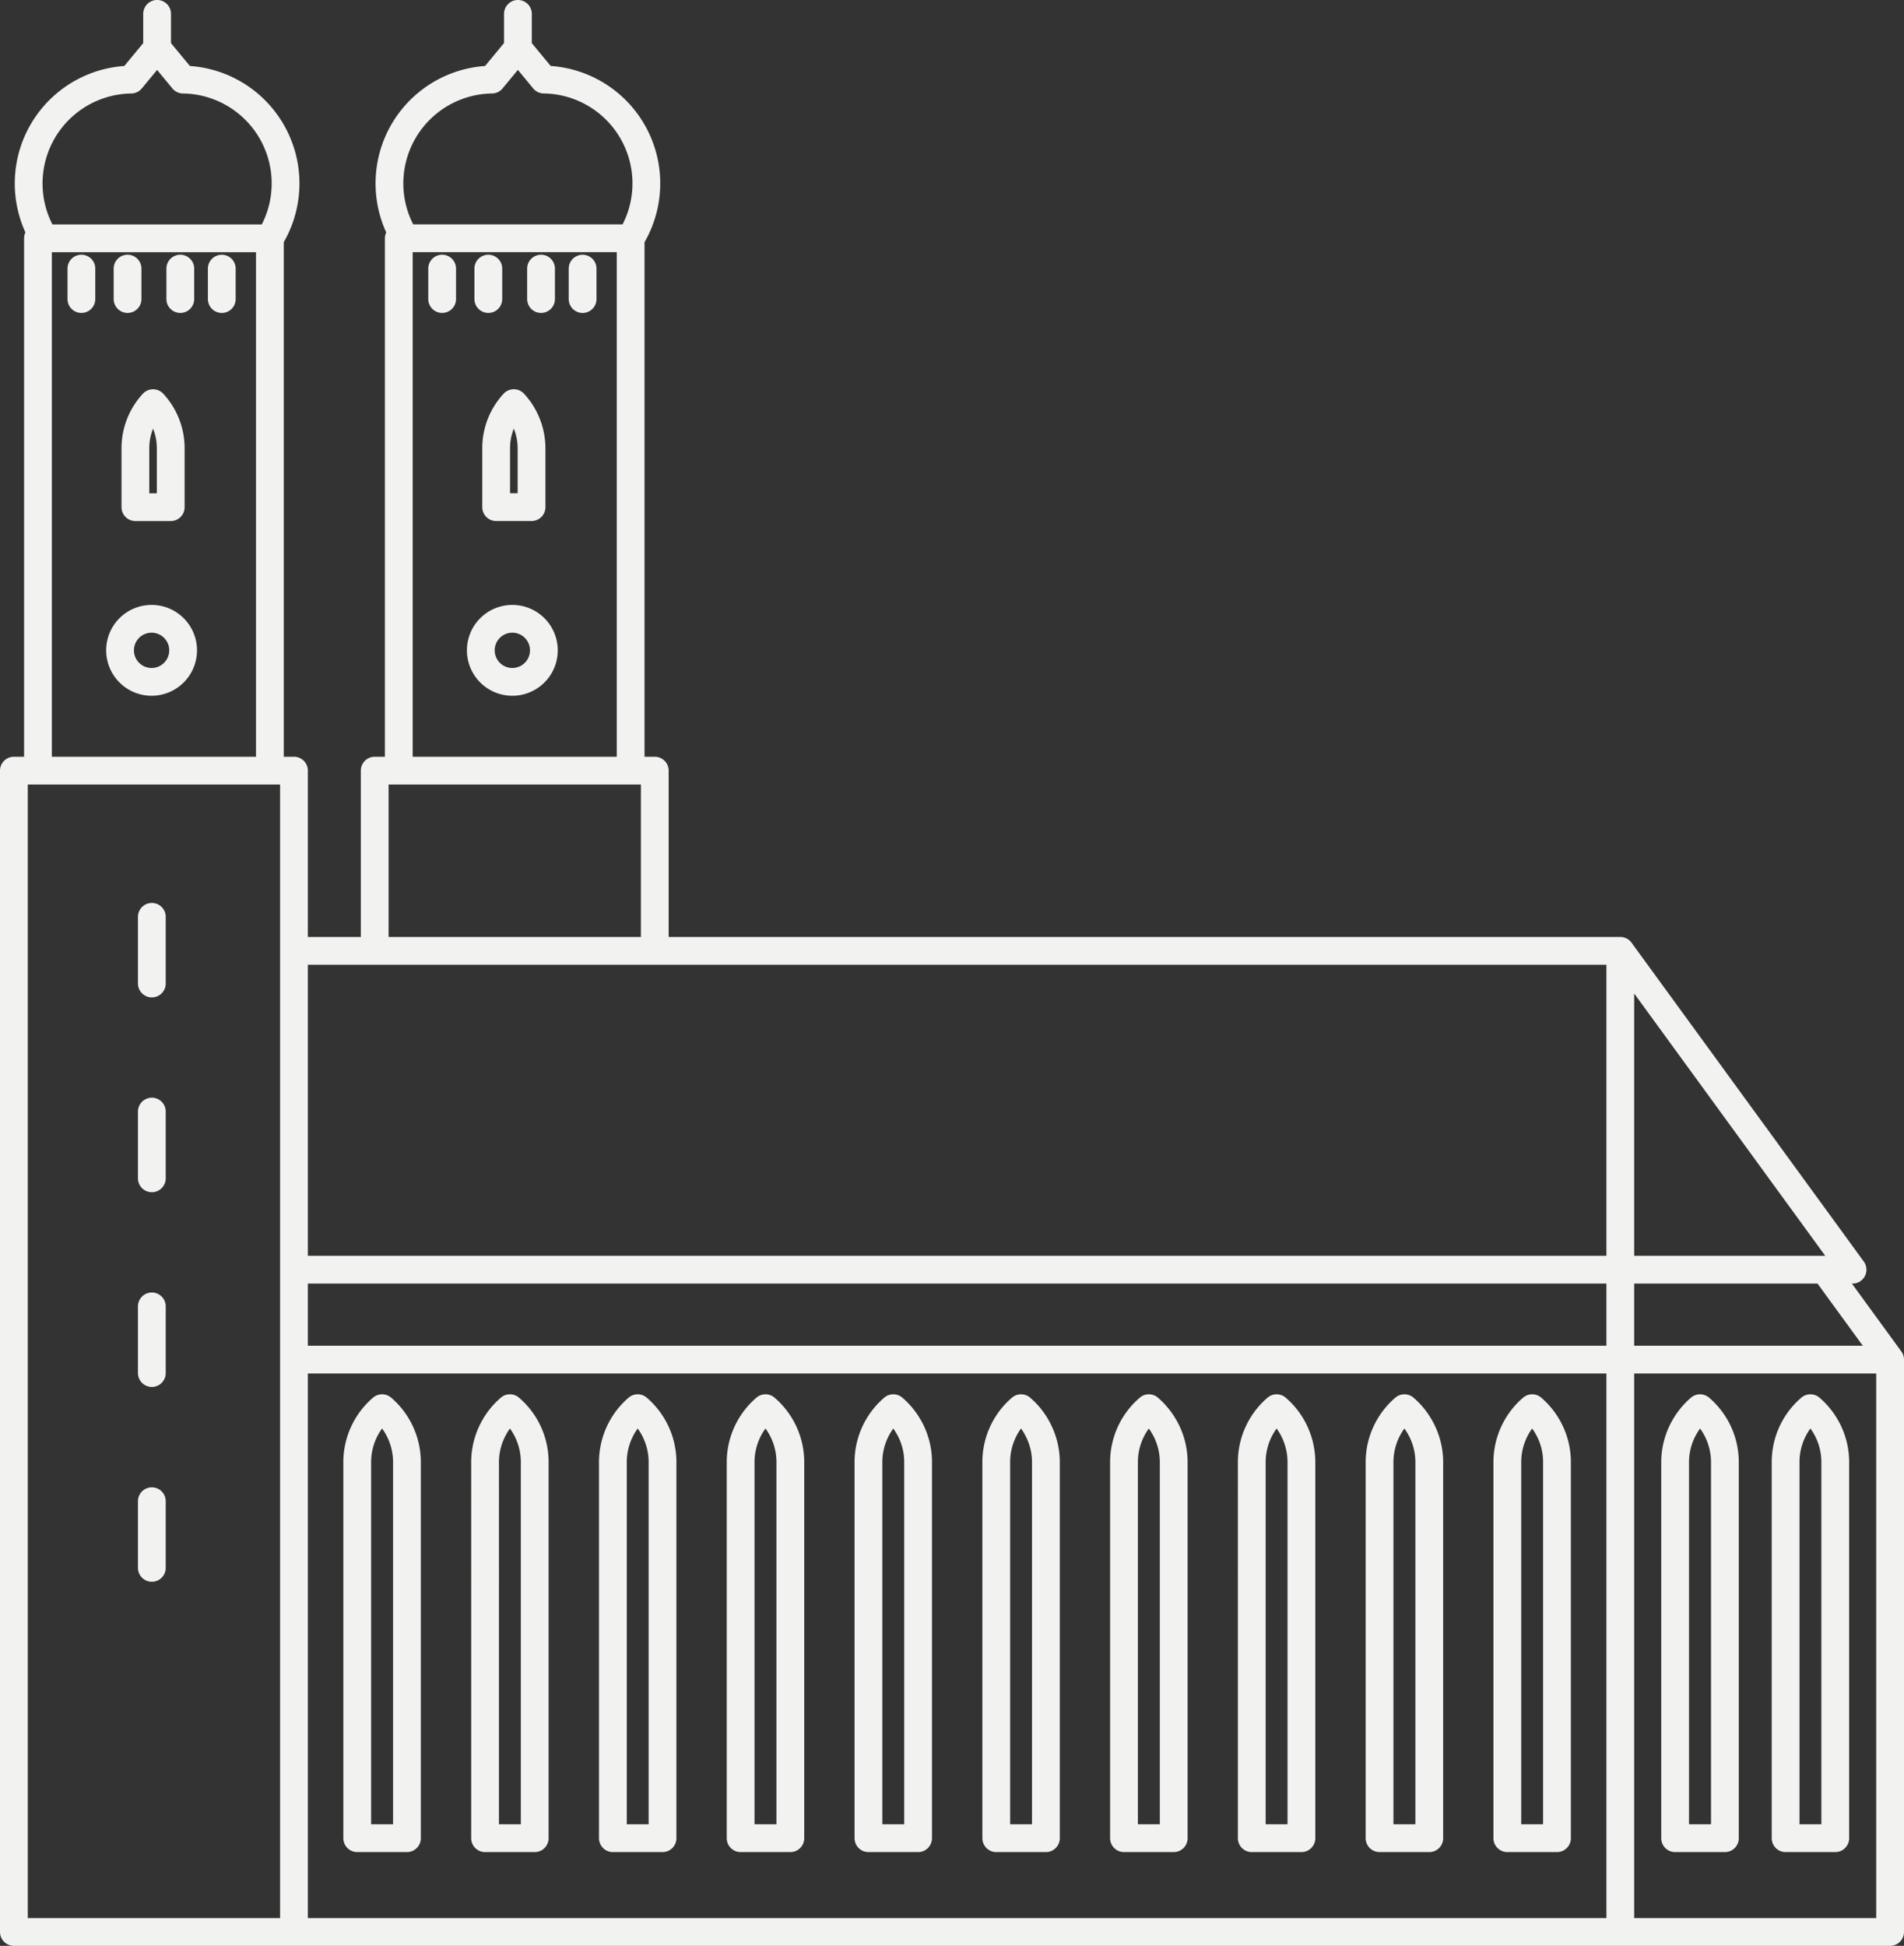 <svg xmlns="http://www.w3.org/2000/svg" width="342.79" height="350.305" viewBox="0 0 342.79 350.305">
  <rect x="0" y="0" width="342.79" height="350.305" fill="#333333" stroke="none"/>
  <path id="Path_767" data-name="Path 767" d="M358.629,591.25V414.626m36.782,57.4,11.794,16.188V591.25H69.416m50.426-119.226h280.6l-41.812-57.4m-238.787,0H358.629M119.842,591.25V382.18H69.416V591.25m50.426-103.038H407.206m-271.5,86.156h4.475V506.563a12.8,12.8,0,0,0-4.475-9.609,12.8,12.8,0,0,0-4.475,9.609v67.805ZM155.9,500.4a12.6,12.6,0,0,1,2.821-3.446,12.752,12.752,0,0,1,4.463,9.609v67.805h-8.938V506.563A12.8,12.8,0,0,1,155.9,500.4Zm21.357,6.163a12.832,12.832,0,0,1,4.463-9.609,12.8,12.8,0,0,1,4.475,9.609v67.805h-8.938V506.563m23,0a12.8,12.8,0,0,1,4.475-9.609,12.8,12.8,0,0,1,4.475,9.609v67.805h-8.95V506.563m30.307-6.163a12.658,12.658,0,0,1,1.642,6.163v67.805h-8.938V506.563a12.8,12.8,0,0,1,4.475-9.609A12.814,12.814,0,0,1,230.558,500.4Zm23,0a12.6,12.6,0,0,0-2.821-3.446,12.752,12.752,0,0,0-4.463,9.609v67.805h8.938V506.563A12.8,12.8,0,0,0,253.557,500.4Zm23.01,0a12.8,12.8,0,0,1,1.653,6.163v67.805h-8.95V506.563a12.8,12.8,0,0,1,4.475-9.609A12.814,12.814,0,0,1,276.567,500.4Zm46.009,0a12.8,12.8,0,0,1,1.654,6.163v67.805h-8.95V506.563a12.8,12.8,0,0,1,4.475-9.609A12.6,12.6,0,0,1,322.576,500.4Zm47.582,0a12.814,12.814,0,0,1,2.821-3.446,12.8,12.8,0,0,1,4.475,9.609v67.805H368.5V506.563A12.8,12.8,0,0,1,370.158,500.4ZM115.506,382.18V286.346m-8.661,5.458v5.481M81.569,291.8v5.481M99.376,291.8v5.481M89.882,291.8v5.481m5.319-51.34v6.163M180.455,382.18V286.346M138.713,382.18V286.346m33.093,5.458v5.481M146.518,291.8v5.481m17.807-5.481v5.481m-9.493-5.481v5.481m-16.119-10.939h41.742m-20.3-34.238,4.683,5.666a18.695,18.695,0,0,1,15.622,28.572m-20.3-40.4v6.163m24.641,162.518V382.18H134.377v32.446M94.253,420.5v-12m0,47.073V443.556m0,47.073v-12m0,47.073v-12m3.4-184.6v-5.053a11.957,11.957,0,0,0-3.18-8.025,11.957,11.957,0,0,0-3.18,8.025v10.7h6.36ZM299.577,500.4a12.914,12.914,0,0,1,1.642,6.163v67.805h-8.938V506.563a12.8,12.8,0,0,1,4.475-9.609A12.813,12.813,0,0,1,299.577,500.4Zm46.009,0a12.658,12.658,0,0,1,1.642,6.163v67.805H338.29V506.563a12.8,12.8,0,0,1,4.475-9.609A12.815,12.815,0,0,1,345.586,500.4Zm51.744,6.163a12.8,12.8,0,0,0-4.475-9.609,12.752,12.752,0,0,0-4.463,9.609v67.805h8.938V506.563M94.207,366.2a5.677,5.677,0,1,0-5.677-5.677A5.68,5.68,0,0,0,94.207,366.2Zm64.949,0a5.677,5.677,0,1,0-5.677-5.677A5.673,5.673,0,0,0,159.156,366.2Zm-19.3-79.854a18.693,18.693,0,0,1,15.61-28.572l4.683-5.666M73.752,382.18V286.346m0,0h41.754M95.2,252.108l4.683,5.666a18.695,18.695,0,0,1,15.622,28.572m-40.609,0a18.7,18.7,0,0,1,15.622-28.572l4.683-5.666m66.048,66.51a11.865,11.865,0,0,0-1.827-2.6,11.958,11.958,0,0,0-3.18,8.025v10.7h6.371v-10.7A12,12,0,0,0,161.249,318.618Z" transform="translate(-66.916 -243.445)" fill="none" stroke="#f2f2f1" stroke-linecap="round" stroke-linejoin="round" stroke-width="5"/>
</svg>

